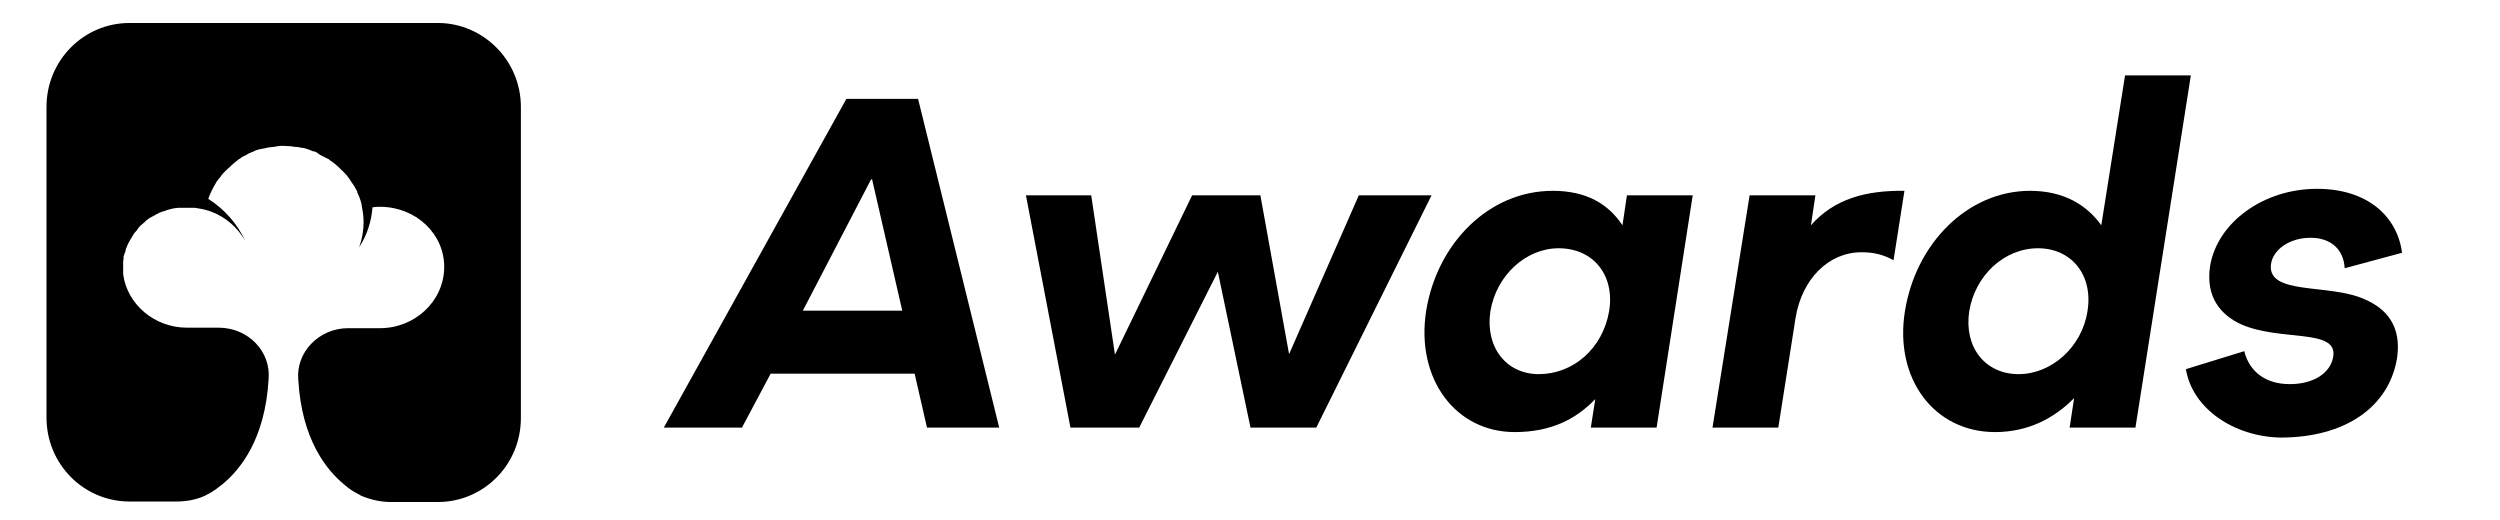 <svg width="125" height="26" viewBox="0 0 125 26" fill="none" xmlns="http://www.w3.org/2000/svg">
<path d="M26.044 5.345V20.905C26.044 23.228 24.189 25.101 21.889 25.101H19.564C19.069 25.101 18.599 25.001 18.154 24.826C18.08 24.801 18.03 24.776 17.956 24.726C17.709 24.601 17.461 24.451 17.239 24.252C16.348 23.527 15.087 22.004 14.914 18.982C14.79 17.633 15.928 16.409 17.412 16.409H18.995C20.751 16.409 22.185 15.06 22.21 13.387C22.235 11.714 20.825 10.365 19.044 10.34C18.896 10.34 18.772 10.34 18.624 10.365C18.574 11.064 18.352 11.764 17.956 12.363C18.104 11.963 18.179 11.539 18.179 11.114C18.179 10.865 18.154 10.64 18.104 10.39C18.104 10.34 18.08 10.29 18.08 10.24C18.08 10.24 18.08 10.24 18.08 10.215C18.055 10.165 18.055 10.09 18.03 10.04C18.006 9.99 18.006 9.94 17.981 9.891C17.956 9.841 17.931 9.766 17.907 9.716C17.882 9.666 17.857 9.616 17.857 9.566L17.758 9.391C17.733 9.341 17.709 9.291 17.684 9.266C17.659 9.241 17.61 9.141 17.56 9.091L17.486 8.966C17.437 8.891 17.387 8.842 17.338 8.767C17.313 8.742 17.288 8.717 17.264 8.692C17.189 8.592 17.09 8.517 17.016 8.442C16.991 8.417 16.967 8.392 16.942 8.367L16.744 8.192L16.645 8.117C16.596 8.067 16.521 8.042 16.472 7.992C16.423 7.942 16.398 7.942 16.348 7.917L16.151 7.818L16.002 7.743L15.829 7.618C15.78 7.593 15.73 7.568 15.681 7.568C15.631 7.568 15.557 7.518 15.483 7.493L15.334 7.443C15.26 7.418 15.186 7.393 15.112 7.393L14.963 7.368C14.889 7.343 14.79 7.343 14.716 7.343L14.592 7.318C14.469 7.318 14.345 7.293 14.197 7.293C14.048 7.293 13.949 7.293 13.826 7.318L13.702 7.343C13.628 7.343 13.529 7.368 13.455 7.368L13.331 7.393C13.257 7.418 13.183 7.418 13.084 7.443L12.96 7.468C12.861 7.493 12.762 7.518 12.688 7.568L12.564 7.618C12.49 7.643 12.391 7.693 12.317 7.743L12.169 7.818C12.119 7.842 12.07 7.867 12.02 7.917C11.971 7.942 11.921 7.967 11.872 8.017L11.748 8.117C11.699 8.167 11.649 8.192 11.6 8.242L11.525 8.317C11.402 8.417 11.278 8.542 11.179 8.642L11.155 8.667C11.105 8.717 11.056 8.792 11.006 8.867L10.957 8.916C10.907 8.991 10.858 9.041 10.808 9.116C10.808 9.141 10.784 9.166 10.784 9.166C10.635 9.416 10.511 9.666 10.412 9.94C11.229 10.465 11.872 11.189 12.268 12.063C11.798 11.214 10.981 10.615 10.041 10.44H10.017C9.943 10.415 9.844 10.415 9.745 10.39H9.646C9.547 10.39 9.448 10.39 9.349 10.39H9.201C9.151 10.39 9.077 10.39 9.027 10.39H8.929L8.706 10.415L8.582 10.44C8.533 10.465 8.459 10.465 8.384 10.49L8.261 10.54L8.088 10.59L7.964 10.64L7.816 10.715L7.692 10.79L7.544 10.865C7.494 10.89 7.469 10.915 7.42 10.94L7.296 11.039L7.197 11.139C7.148 11.164 7.123 11.214 7.074 11.239C7.024 11.264 6.999 11.314 6.975 11.339C6.95 11.364 6.9 11.414 6.876 11.464C6.851 11.514 6.826 11.539 6.777 11.589C6.727 11.639 6.703 11.664 6.678 11.714C6.653 11.764 6.628 11.789 6.604 11.839L6.529 11.963C6.505 12.014 6.48 12.039 6.455 12.088C6.431 12.138 6.406 12.188 6.381 12.238C6.356 12.288 6.356 12.313 6.332 12.363C6.307 12.413 6.282 12.463 6.282 12.513C6.282 12.563 6.257 12.613 6.233 12.663C6.208 12.713 6.208 12.763 6.183 12.813C6.158 12.863 6.183 12.863 6.183 12.913C6.183 12.963 6.158 13.012 6.158 13.062C6.158 13.112 6.158 13.162 6.158 13.212C6.158 13.262 6.158 13.312 6.158 13.362C6.158 13.412 6.158 13.437 6.158 13.487C6.158 13.537 6.158 13.612 6.158 13.662C6.158 13.687 6.158 13.712 6.158 13.712C6.356 15.21 7.717 16.384 9.349 16.384H10.932C12.416 16.384 13.554 17.583 13.43 18.957C13.257 21.979 11.995 23.502 11.105 24.227C10.882 24.402 10.66 24.576 10.412 24.701C10.338 24.726 10.289 24.776 10.215 24.801C9.769 25.001 9.275 25.076 8.805 25.076H6.48C4.18 25.076 2.325 23.203 2.325 20.88V5.345C2.325 3.022 4.18 1.149 6.48 1.149H21.889C24.164 1.149 26.044 3.022 26.044 5.345Z" fill="black"/>
<path d="M42.318 4.945H45.904L49.96 21.379H46.349L45.731 18.682H38.534L37.099 21.379H33.191L42.318 4.945ZM45.113 15.535L43.604 8.966H43.555L40.141 15.535H45.113Z" fill="black"/>
<path d="M51.296 9.766H54.561L55.748 17.733L59.606 9.766H63.019L64.454 17.708L67.941 9.766H71.577L65.814 21.38H62.525L60.892 13.587L56.96 21.38H53.522L51.296 9.766Z" fill="black"/>
<path d="M71.305 15.56C71.849 12.163 74.446 9.541 77.636 9.541C79.318 9.541 80.407 10.19 81.124 11.264L81.346 9.766H84.636L82.83 21.379H79.541L79.763 19.956C78.799 20.955 77.562 21.604 75.732 21.604C72.789 21.604 70.785 18.957 71.305 15.56ZM80.456 15.56C80.753 13.762 79.665 12.413 77.933 12.413C76.301 12.413 74.817 13.762 74.52 15.56C74.248 17.358 75.312 18.707 76.944 18.707C78.65 18.707 80.135 17.433 80.456 15.56Z" fill="black"/>
<path d="M87.48 9.766H90.77L90.547 11.264C91.71 9.94 93.292 9.516 95.222 9.541L94.677 13.012C94.133 12.713 93.663 12.613 93.07 12.613C91.438 12.613 90.102 13.937 89.78 15.885L88.915 21.379H85.625L87.48 9.766Z" fill="black"/>
<path d="M95.246 15.56C95.79 12.163 98.387 9.541 101.504 9.541C103.21 9.541 104.348 10.265 105.065 11.264L106.252 3.771H109.542L106.772 21.379H103.482L103.705 19.906C102.74 20.88 101.454 21.604 99.748 21.604C96.73 21.604 94.702 18.957 95.246 15.56ZM104.373 15.56C104.67 13.762 103.581 12.413 101.9 12.413C100.218 12.413 98.758 13.762 98.462 15.56C98.19 17.358 99.253 18.707 100.935 18.707C102.567 18.707 104.101 17.358 104.373 15.56Z" fill="black"/>
<path d="M109.295 18.457L112.213 17.558C112.46 18.557 113.252 19.206 114.489 19.206C115.676 19.206 116.541 18.657 116.665 17.808C116.863 16.409 113.994 17.084 112.04 16.209C111.075 15.76 110.259 14.886 110.507 13.287C110.878 11.114 113.178 9.441 115.849 9.441C118.347 9.441 119.856 10.79 120.103 12.638L117.234 13.412C117.184 12.488 116.566 11.889 115.527 11.889C114.464 11.889 113.648 12.488 113.549 13.212C113.351 14.786 116.467 14.161 118.223 14.961C119.336 15.435 120.078 16.309 119.856 17.883C119.46 20.355 117.259 21.879 114.019 21.879C111.694 21.829 109.616 20.43 109.295 18.457Z" fill="black"/>
</svg>
